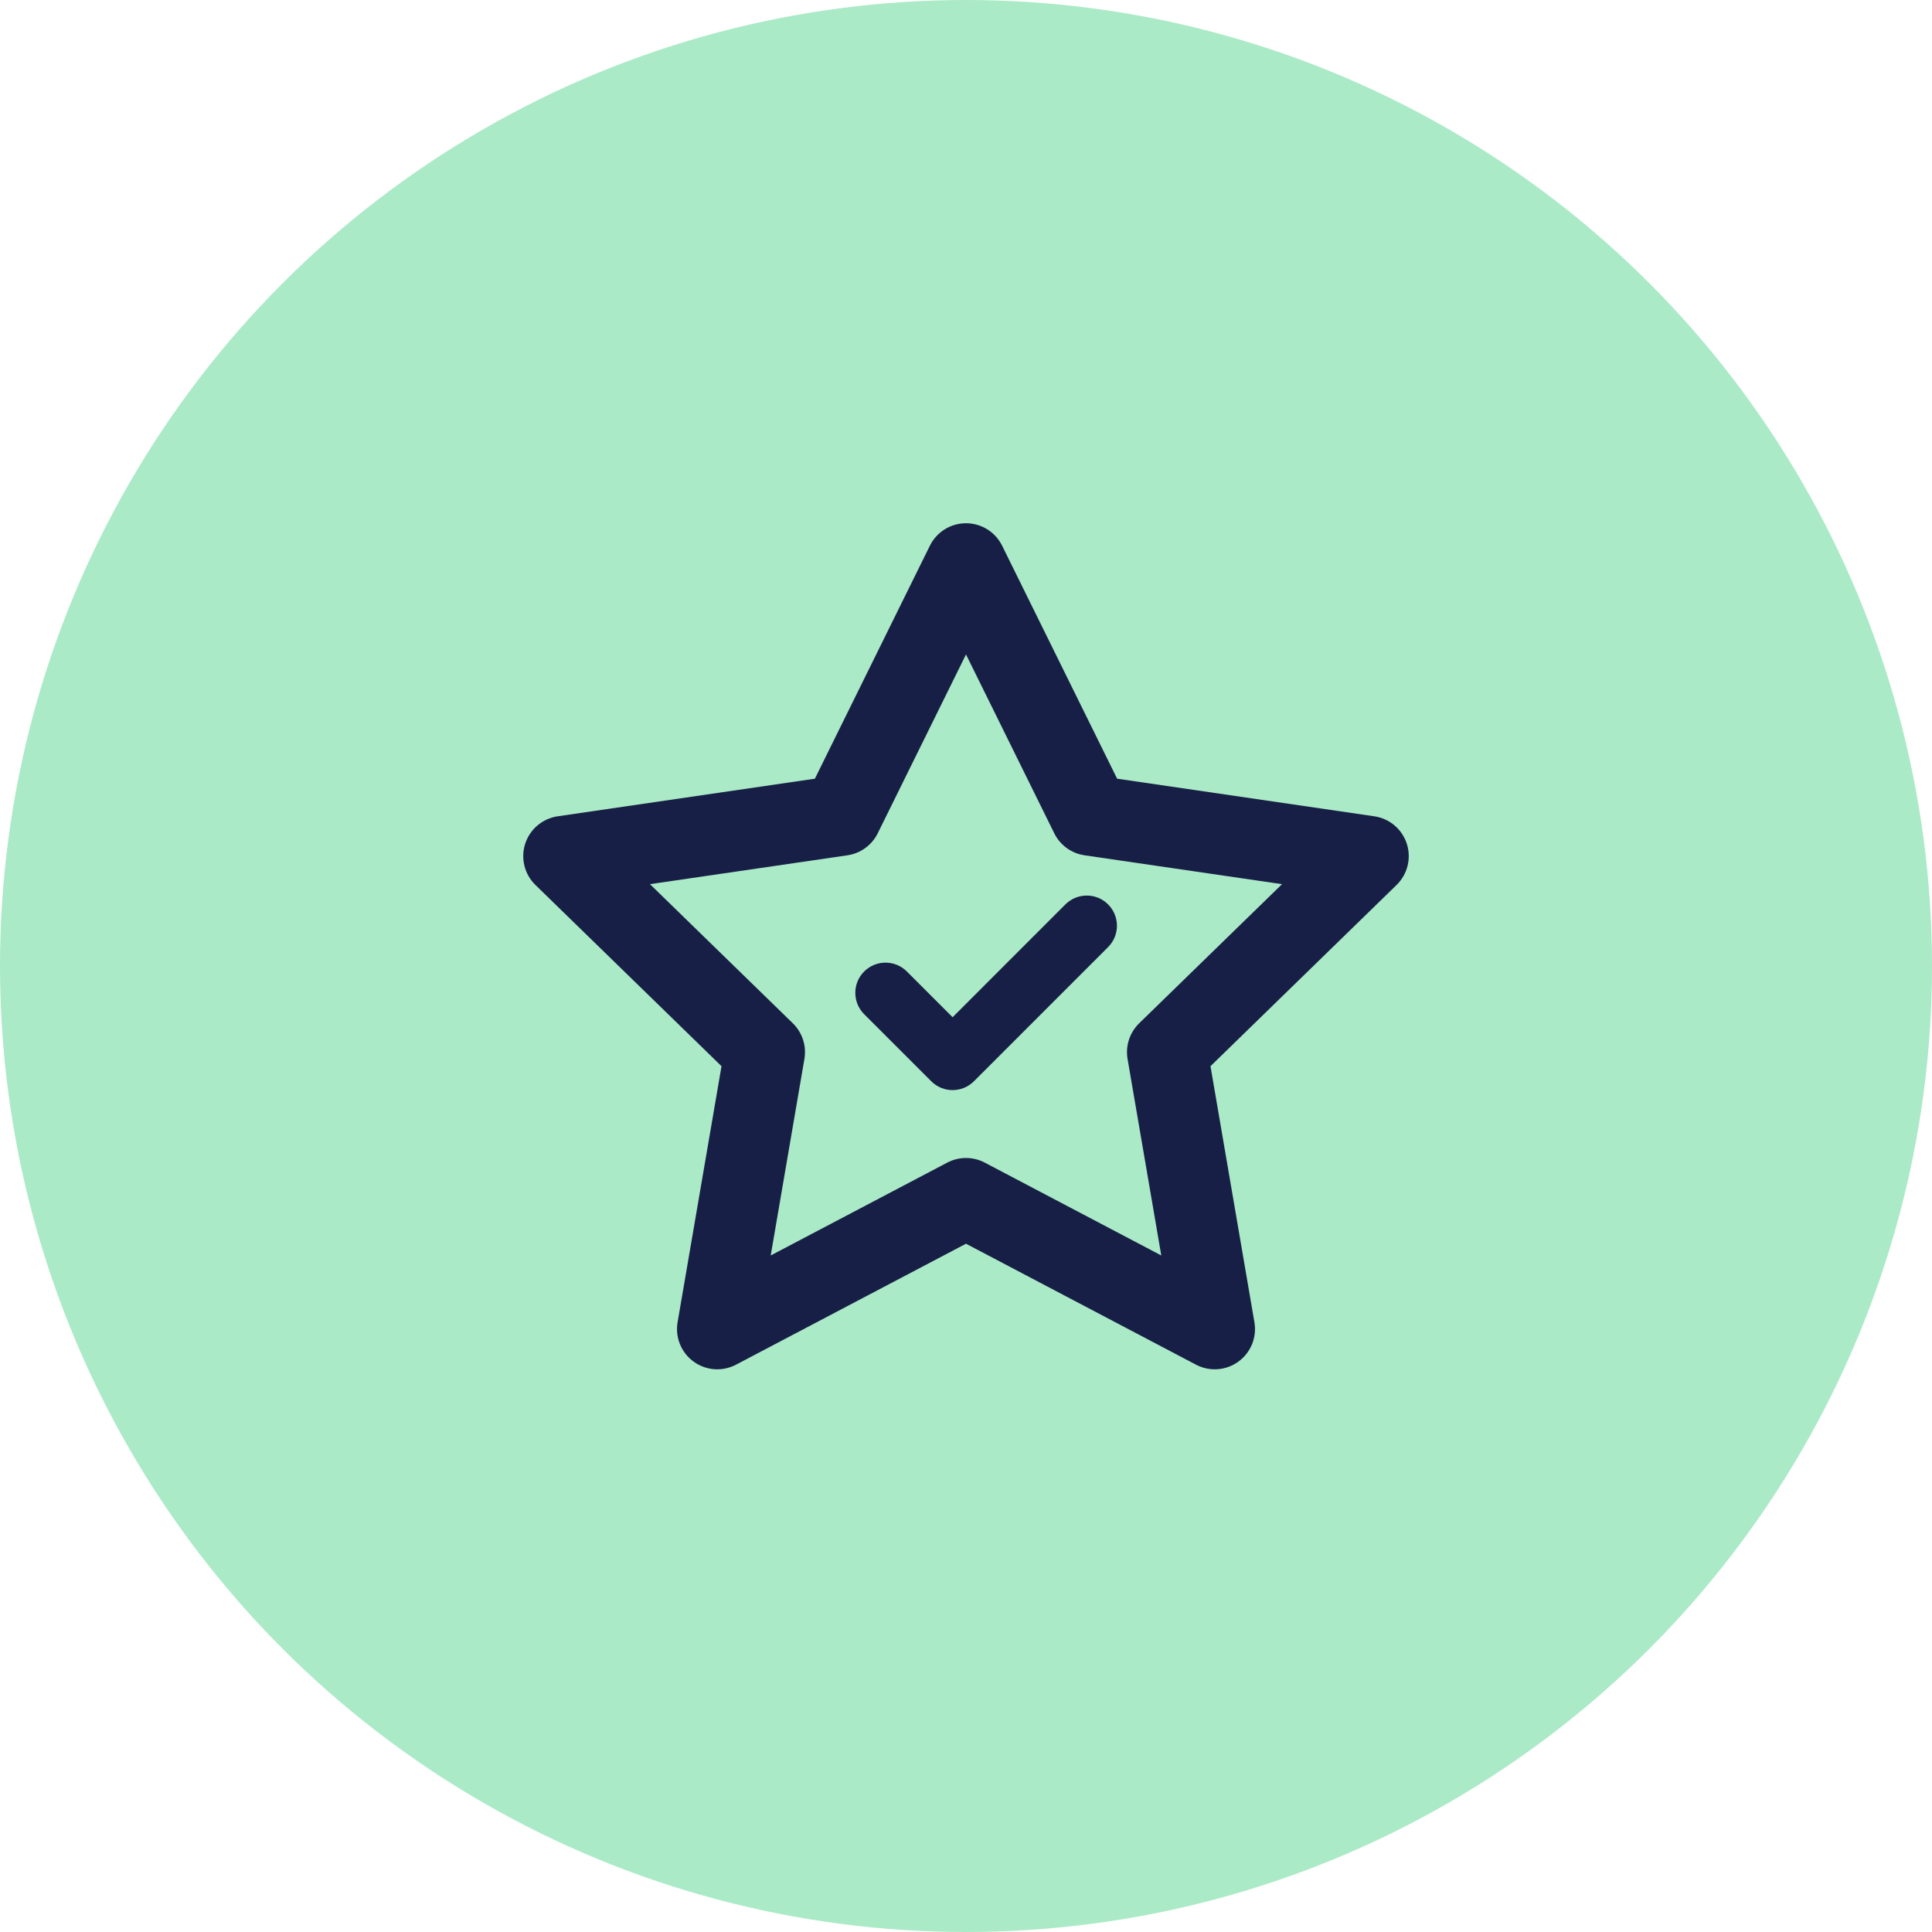 <svg width="64" height="64" viewBox="0 0 64 64" fill="none" xmlns="http://www.w3.org/2000/svg">
<circle cx="32" cy="32" r="32" fill="#ABEAC7"/>
<path fill-rule="evenodd" clip-rule="evenodd" d="M32 17.333C32.508 17.333 32.971 17.622 33.196 18.076L37.006 25.795L45.526 27.041C46.028 27.114 46.445 27.466 46.602 27.949C46.758 28.431 46.627 28.961 46.264 29.315L40.099 35.319L41.554 43.801C41.64 44.302 41.434 44.807 41.024 45.105C40.613 45.404 40.069 45.443 39.619 45.207L32 41.2L24.381 45.207C23.931 45.443 23.387 45.404 22.976 45.105C22.566 44.807 22.36 44.302 22.446 43.801L23.901 35.319L17.736 29.315C17.373 28.961 17.242 28.431 17.398 27.949C17.555 27.466 17.972 27.114 18.474 27.041L26.994 25.795L30.804 18.076C31.029 17.622 31.492 17.333 32 17.333ZM32 21.679L29.076 27.604C28.881 27.997 28.507 28.269 28.073 28.333L21.531 29.289L26.264 33.898C26.578 34.205 26.722 34.646 26.647 35.079L25.531 41.589L31.379 38.513C31.768 38.309 32.232 38.309 32.621 38.513L38.469 41.589L37.352 35.079C37.278 34.646 37.422 34.205 37.736 33.898L42.469 29.289L35.927 28.333C35.493 28.269 35.118 27.997 34.924 27.604L32 21.679Z" fill="#171F46"/>
<path fill-rule="evenodd" clip-rule="evenodd" d="M36.707 29.959C37.098 30.35 37.098 30.983 36.707 31.374L32.263 35.818C31.872 36.209 31.239 36.209 30.849 35.818L28.626 33.596C28.236 33.205 28.236 32.572 28.626 32.182C29.017 31.791 29.65 31.791 30.041 32.182L31.556 33.697L35.293 29.959C35.684 29.569 36.317 29.569 36.707 29.959Z" fill="#171F46"/>
</svg>
